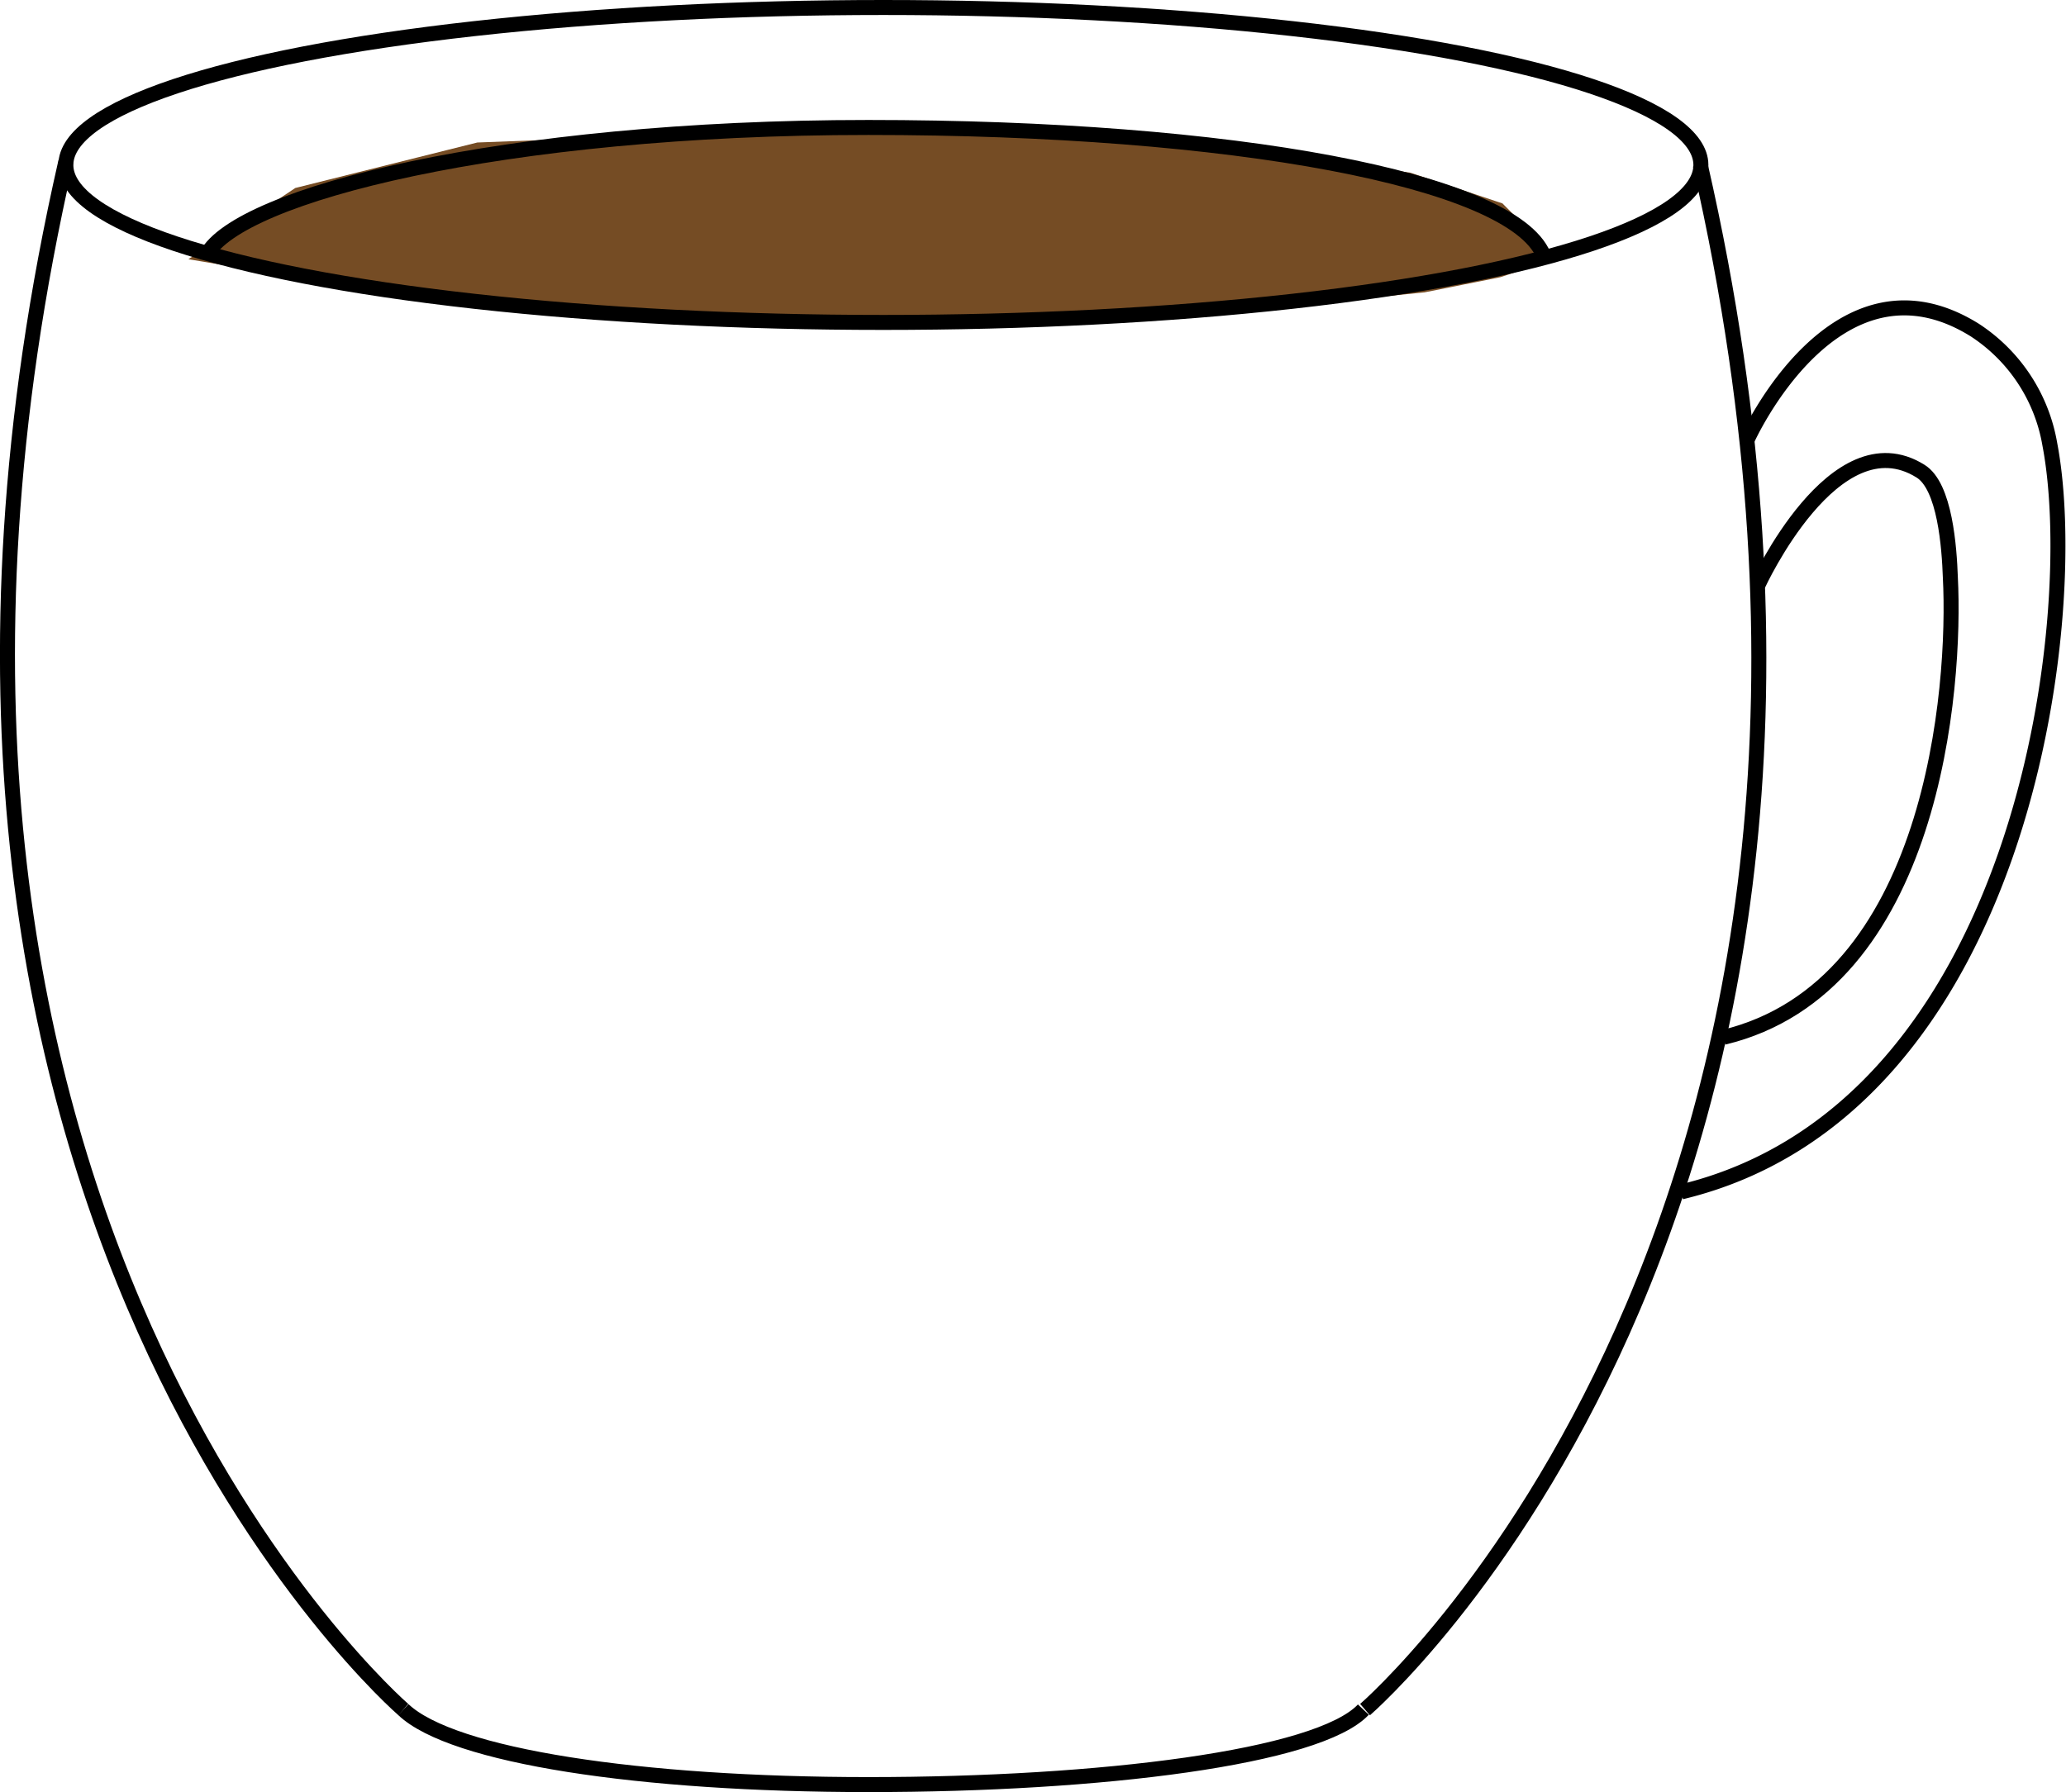 <svg xmlns="http://www.w3.org/2000/svg" viewBox="0 0 137.73 119.5"><defs><style>.cls-1{fill:#754c24;stroke:#754c24;}.cls-1,.cls-2,.cls-3{stroke-miterlimit:10;}.cls-1,.cls-3{fill-rule:evenodd;}.cls-2,.cls-3{fill:none;stroke:#000;}</style></defs><title>coffee</title><g id="Layer_2" data-name="Layer 2"><g id="coffee"><polygon class="cls-1" points="94.89 19 84.89 20 58.89 21 48.89 21 33.89 20 19.89 18 13.89 17 19.89 13 31.89 10 58.33 9 78.89 10 93.89 12 99.89 14 102.89 17 99.89 18 94.89 19"/><ellipse class="cls-2" cx="58.89" cy="11" rx="54.5" ry="10.5"/><path class="cls-3" d="M90.89,114c-3,3.19-17.53,5-33,5-15.2,0-27.73-1.89-31-5"/><path class="cls-3" d="M26.89,114S-11.61,80.77,4.39,10.77"/><path class="cls-3" d="M91,114s38.35-33,22.35-103"/><path class="cls-3" d="M116.49,29.29s5.87-13.07,15.16-7.28a11.37,11.37,0,0,1,5,7.61c2.24,11.67-1.79,44.38-24.57,49.86"/><path class="cls-3" d="M117.2,39s5.1-11.15,10.82-7.59c1.65,1,1.93,5.13,2,7.09.38,7.3-1.1,27.3-15.12,30.67"/><path class="cls-3" d="M13.77,17c2.12-4,19.76-8.5,44.12-8.5s42.88,3.5,45,8.5"/></g></g></svg>